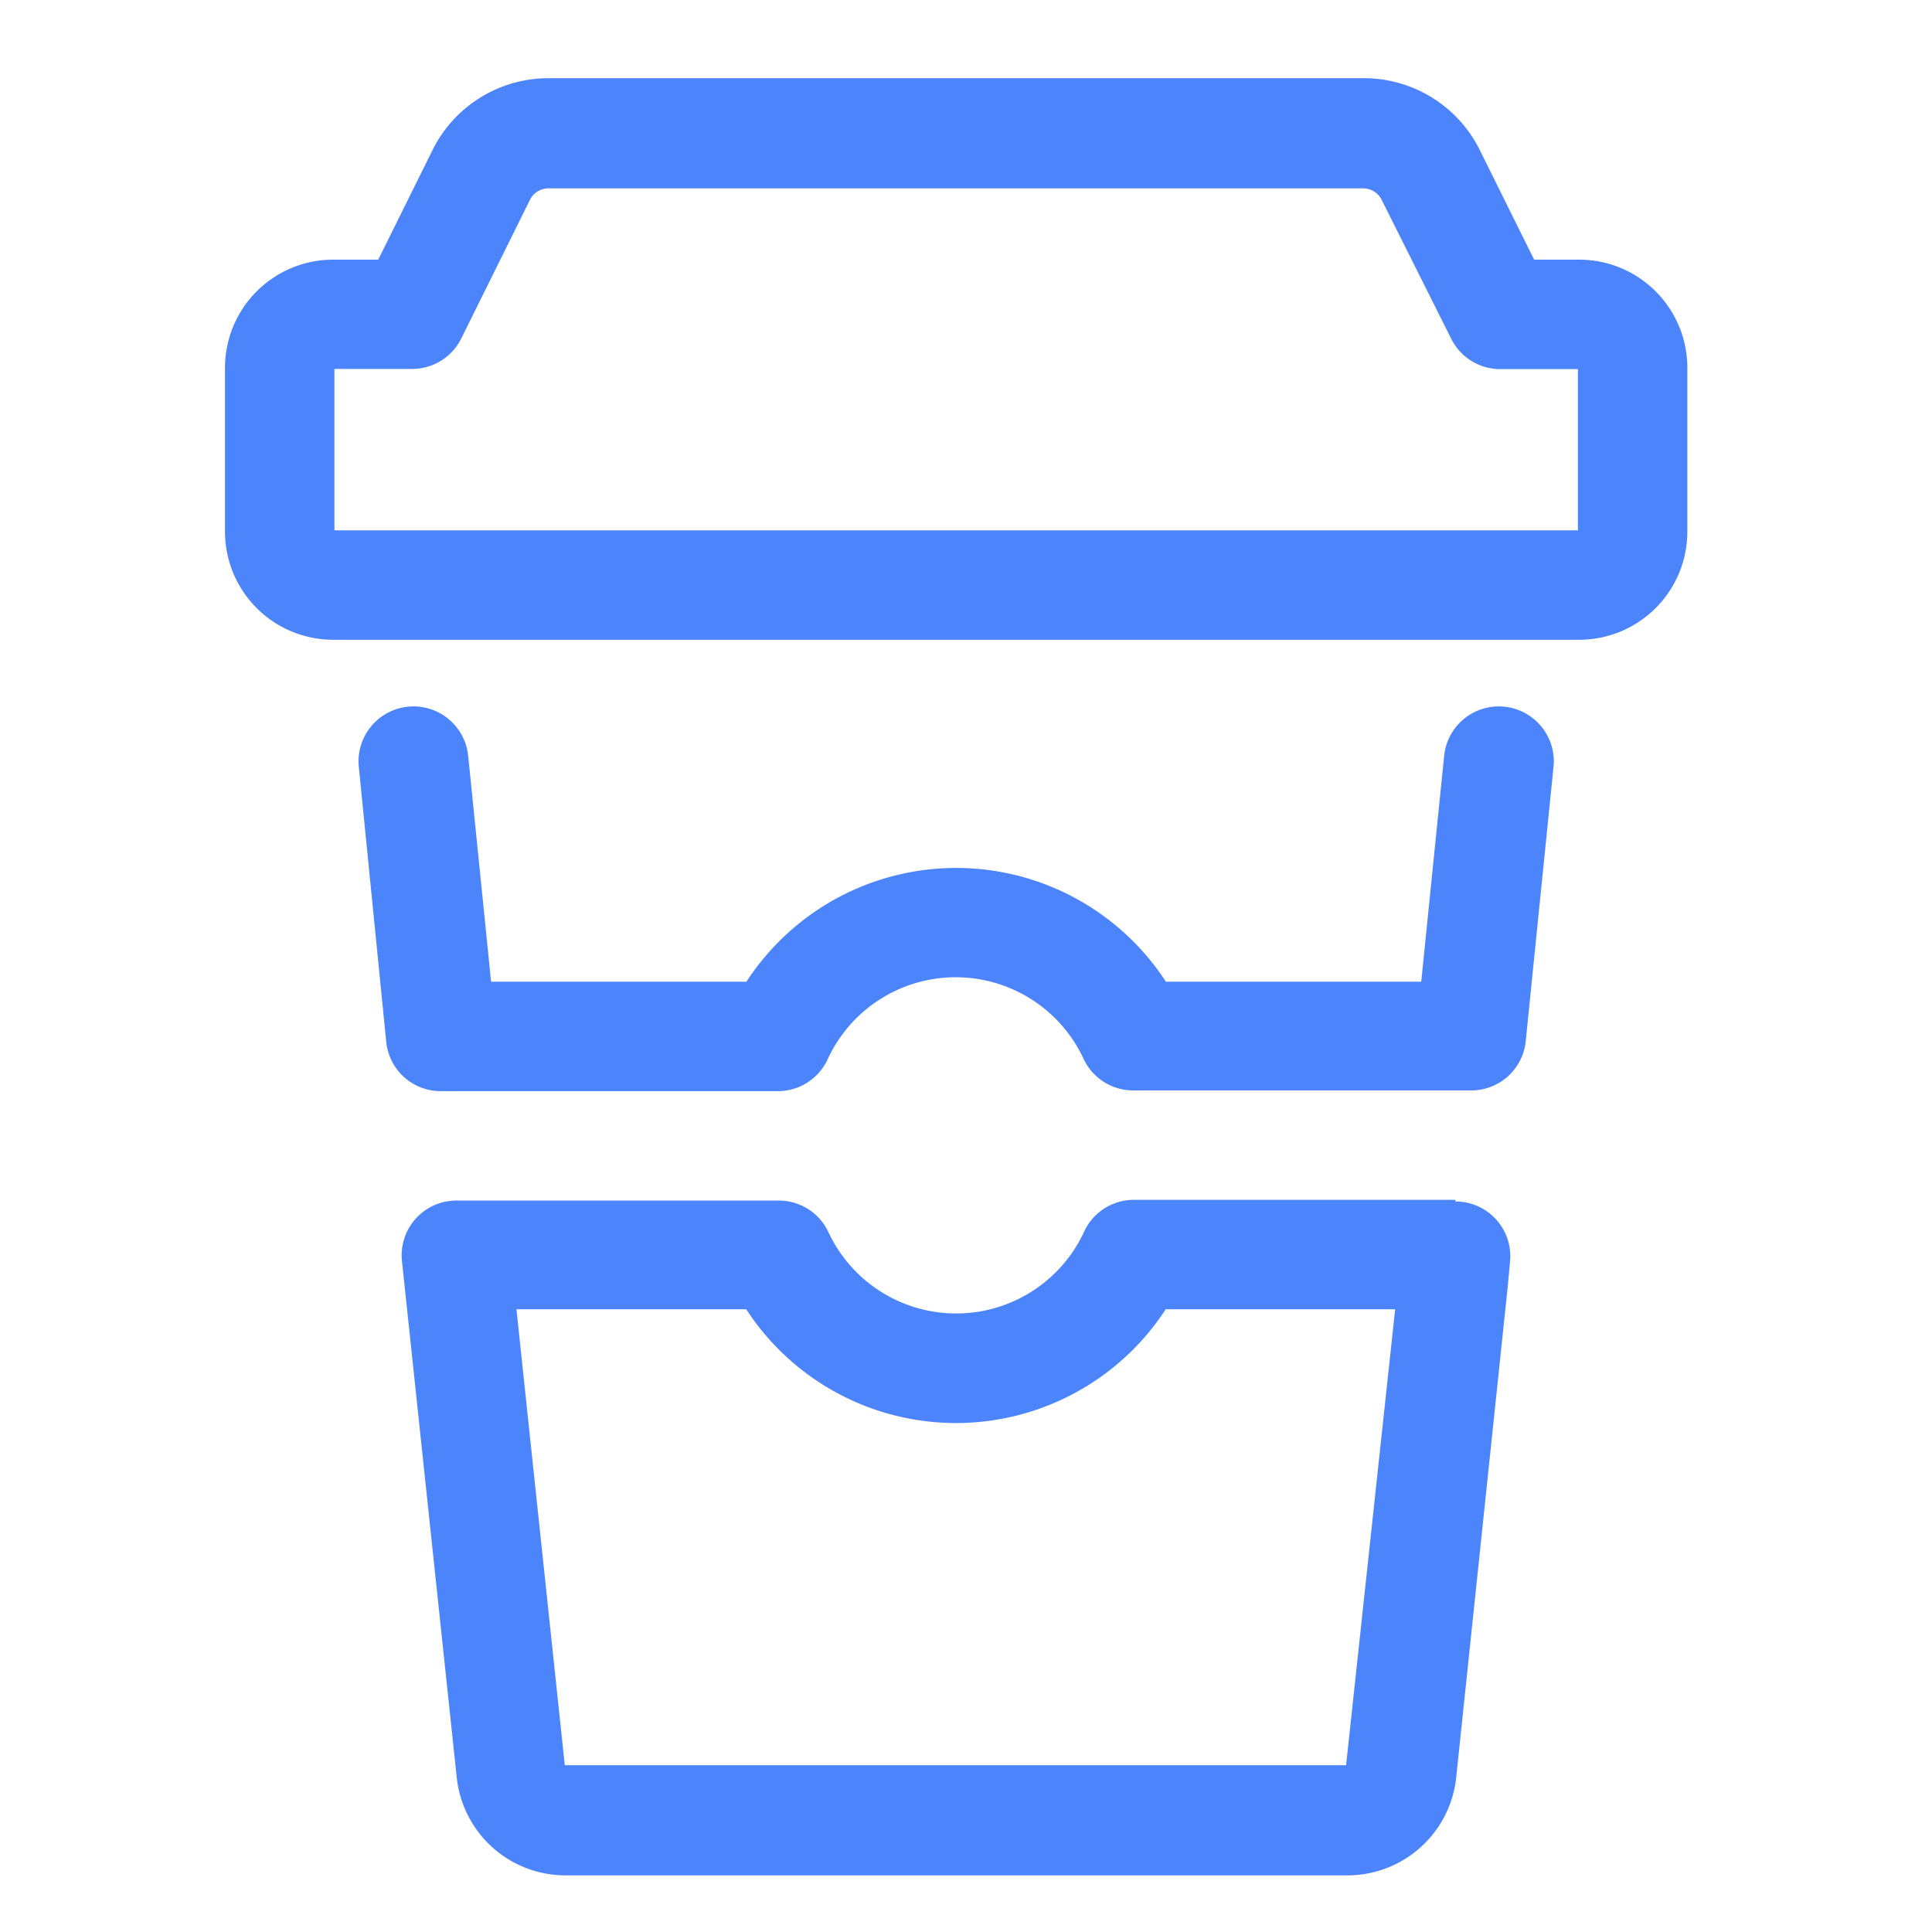 <?xml version="1.0" encoding="UTF-8" standalone="no"?>
<svg
   xmlns:dc="http://purl.org/dc/elements/1.1/"
   xmlns:cc="http://creativecommons.org/ns#"
   xmlns:rdf="http://www.w3.org/1999/02/22-rdf-syntax-ns#"
   xmlns:svg="http://www.w3.org/2000/svg"
   xmlns="http://www.w3.org/2000/svg"
   xmlns:sodipodi="http://sodipodi.sourceforge.net/DTD/sodipodi-0.dtd"
   xmlns:inkscape="http://www.inkscape.org/namespaces/inkscape"
   data-name="Layer 1"
   viewBox="0 0 100 100"
   x="0px"
   y="0px"
   version="1.1"
   id="svg10"
   sodipodi:docname="icons.svg"
   width="100"
   height="100"
   inkscape:export-filename="/home/victor/Desktop/workspace/gas/src/assets/icon/coffee.png"
   inkscape:export-xdpi="24"
   inkscape:export-ydpi="24"
   inkscape:version="0.92.2 (unknown)">
  <defs
     id="defs14" />
  <sodipodi:namedview
     pagecolor="#ffffff"
     bordercolor="#666666"
     borderopacity="1"
     objecttolerance="10"
     gridtolerance="10"
     guidetolerance="10"
     inkscape:pageopacity="0"
     inkscape:pageshadow="2"
     inkscape:window-width="1920"
     inkscape:window-height="1006"
     id="namedview12"
     showgrid="false"
     inkscape:zoom="2.6700352"
     inkscape:cx="51.808376"
     inkscape:cy="55.009462"
     inkscape:window-x="0"
     inkscape:window-y="21"
     inkscape:window-maximized="1"
     inkscape:current-layer="svg10" />
  <title
     id="title2">Artboard 13</title>
  <path
     d="m -47.271,44.69 a 42.82,42.82 0 0 0 -45.4,0 10.12,10.12 0 0 0 -4.66,7.48 10.49,10.49 0 0 0 3,8.63 l 0.42,0.42 a 10.29,10.29 0 0 0 12.72,1.32 21.57,21.57 0 0 1 22.43,0 10.71,10.71 0 0 0 5.6,1.6 10,10 0 0 0 7.16,-2.97 l 0.42,-0.42 a 10.49,10.49 0 0 0 3,-8.63 10.11,10.11 0 0 0 -4.69,-7.43 z m -2.6,11.87 -0.42,0.42 a 4.27,4.27 0 0 1 -5.34,0.45 27.57,27.57 0 0 0 -28.7,0 4.26,4.26 0 0 1 -5.33,-0.45 l -0.42,-0.42 a 4.52,4.52 0 0 1 -1.3,-3.72 4.11,4.11 0 0 1 1.91,-3.15 36.82,36.82 0 0 1 39,0 4.11,4.11 0 0 1 1.9,3.07 4.52,4.52 0 0 1 -1.3,3.75 z m 25.15,-33.3 a 72.36,72.36 0 0 0 -45.28,-15.64 72.35,72.35 0 0 0 -45.29,15.69 10.47,10.47 0 0 0 -3.94,7.56 10.61,10.61 0 0 0 3,8.09 v 0 a 10.51,10.51 0 0 0 14,0.93 52.73,52.73 0 0 1 64.36,0 10.52,10.52 0 0 0 13.92,-0.85 l 0.1,-0.09 a 10.61,10.61 0 0 0 3.08,-8.12 10.46,10.46 0 0 0 -3.95,-7.57 z m -3.37,11.43 -0.09,0.09 a 4.52,4.52 0 0 1 -6,0.38 58.79,58.79 0 0 0 -71.77,0 4.52,4.52 0 0 1 -6,-0.41 4.61,4.61 0 0 1 -1.31,-3.51 4.41,4.41 0 0 1 1.68,-3.23 66.41,66.41 0 0 1 41.58,-14.39 66.41,66.41 0 0 1 41.57,14.35 4.4,4.4 0 0 1 1.68,3.24 4.6,4.6 0 0 1 -1.34,3.48 z m -41.91,57.07 a 12.43,12.43 0 1 0 -8.79,-3.64 12.34,12.34 0 0 0 8.79,3.64 z m -4.55,-17 a 6.43,6.43 0 1 1 -1.88,4.54 6.39,6.39 0 0 1 1.91,-4.51 z"
     id="path4"
     inkscape:connector-curvature="0"
     style="fill:#4b84fb;fill-opacity:1" />
  <g
     id="g4585"
     transform="translate(120.518,0.804)"
     style="fill:#4b84fb;fill-opacity:1"
     inkscape:export-filename="/home/victor/Desktop/workspace/gas/src/assets/icon/store.png"
     inkscape:export-xdpi="15.36"
     inkscape:export-ydpi="15.36">
    <path
       id="path4568"
       d="M 27.29,58.6 V 80.7 H 72.71 V 58.6 a 3,3 0 0 1 6,0 v 25.1 a 3,3 0 0 1 -3,3 H 24.29 a 3,3 0 0 1 -3,-3 V 58.6 a 3,3 0 0 1 6,0 z M 89.41,80.7 H 88.48 V 59.36 a 3,3 0 0 0 -6,0 V 83.7 a 3,3 0 0 0 3,3 h 3.93 a 1.9,1.9 0 0 1 0,3.77 H 10.59 a 1.9,1.9 0 0 1 0,-3.77 h 3.93 a 3,3 0 0 0 3,-3 V 59.36 a 3,3 0 1 0 -6,0 V 80.7 h -0.93 a 7.89,7.89 0 0 0 0,15.77 h 78.82 a 7.89,7.89 0 0 0 0,-15.77 z M 81.85,53.6 A 14.82,14.82 0 0 1 71.2,49.05 14.81,14.81 0 0 1 60.56,53.6 14.65,14.65 0 0 1 50,49.16 14.65,14.65 0 0 1 39.44,53.6 14.81,14.81 0 0 1 28.8,49.05 14.82,14.82 0 0 1 18.15,53.6 c -0.34,0 -0.68,0 -1,0 A 13.61,13.61 0 0 1 6.28,46.86 14.43,14.43 0 0 1 5.48,33.53 L 16.56,8.88 a 9.09,9.09 0 0 1 8.28,-5.36 h 50.32 a 9.09,9.09 0 0 1 8.28,5.36 l 11.08,24.65 a 14.43,14.43 0 0 1 -0.8,13.33 13.61,13.61 0 0 1 -10.87,6.71 c -0.32,0.02 -0.66,0.03 -1,0.03 z m 0,-6 h 0.6 A 7.69,7.69 0 0 0 88.58,43.79 8.43,8.43 0 0 0 89.05,36 L 78,11.34 A 3.08,3.08 0 0 0 75.19,9.52 H 24.84 A 3.08,3.08 0 0 0 22,11.34 L 10.95,36 a 8.43,8.43 0 0 0 0.47,7.79 7.69,7.69 0 0 0 6.13,3.81 v 0 h 0.6 a 8.81,8.81 0 0 0 7.93,-5 3,3 0 0 1 2.71,-1.72 v 0 a 3,3 0 0 1 2.71,1.72 8.81,8.81 0 0 0 7.93,5 8.72,8.72 0 0 0 7.87,-4.92 3,3 0 0 1 5.39,0 8.72,8.72 0 0 0 7.87,4.92 8.81,8.81 0 0 0 7.93,-5 3,3 0 0 1 5.43,0 8.81,8.81 0 0 0 7.93,5 z"
       inkscape:connector-curvature="0"
       style="fill:#4b84fb;fill-opacity:1" />
  </g>
  <g
     id="g4660"
     transform="matrix(0.944,0,0,0.944,2.291,3.368)"
     style="fill:#4b84fb;fill-opacity:1;stroke-width:1.059">
    <path
       id="path4643"
       d="m 90.09,25.59 v -9 A 5.93,5.93 0 0 0 84.17,10.67 H 81.69 L 78.74,4.72 a 7.09,7.09 0 0 0 -6.39,-4 h -44.7 a 7.09,7.09 0 0 0 -6.39,4 l -2.95,5.95 h -2.48 a 5.93,5.93 0 0 0 -5.92,5.92 v 9 a 5.93,5.93 0 0 0 5.92,5.92 h 68.34 a 5.93,5.93 0 0 0 5.92,-5.92 z m -6,-0.08 H 15.91 v -8.85 h 4.26 A 3,3 0 0 0 22.86,15 l 3.77,-7.61 a 1.13,1.13 0 0 1 1,-0.63 h 44.7 a 1.13,1.13 0 0 1 1,0.63 L 77.14,15 a 3,3 0 0 0 2.69,1.67 h 4.26 z m -2.86,28 a 3,3 0 0 1 -3,2.71 H 59.75 a 3,3 0 0 1 -2.75,-1.7 7.73,7.73 0 0 0 -14.05,0 3,3 0 0 1 -2.72,1.74 H 21.75 a 3,3 0 0 1 -3,-2.71 L 17.24,38.41 a 3.014,3.014 0 0 1 6,-0.57 l 1.26,12.42 h 14 a 13.72,13.72 0 0 1 23,0 h 14 l 1.26,-12.42 a 3.014,3.014 0 0 1 6,0.57 z m -3.85,8.71 H 59.75 A 3,3 0 0 0 57,64 7.73,7.73 0 0 1 43,64 3,3 0 0 0 40.28,62.26 H 22.61 a 3,3 0 0 0 -3,3.29 l 3,28.28 a 6,6 0 0 0 6,5.43 h 42.81 a 6,6 0 0 0 6,-5.4 L 80.24,67 80.37,65.59 a 3,3 0 0 0 -3,-3.28 z m -6,31 H 28.54 l -2.65,-25 h 12.6 a 13.72,13.72 0 0 0 23,0 h 12.58 z"
       inkscape:connector-curvature="0"
       style="fill:#4b84fb;fill-opacity:1;stroke-width:1.059" />
  </g>
  <g
     id="g4735"
     transform="matrix(0.943,0,0,0.943,2.898,103.55)"
     style="fill:#4b84fb;fill-opacity:1;stroke-width:1.06">
    <path
       id="path4718"
       d="m 79.47,70.83 a 4.12,4.12 0 0 0 -3.54,-2 v 0 a 4.12,4.12 0 0 0 -3.54,2 l -6,9.83 A 11.45,11.45 0 0 0 66,92 a 11,11 0 0 0 9.06,6 h 0.84 0.83 A 11,11 0 0 0 85.8,92 11.45,11.45 0 0 0 85.43,80.69 l -6,-9.83 z m 1,18.38 A 5,5 0 0 1 76.34,92 5.76,5.76 0 0 1 75.5,92 5,5 0 0 1 71.35,89.23 5.5,5.5 0 0 1 71.52,83.8 l 4.4,-7.23 4.4,7.24 a 5.5,5.5 0 0 1 0.18,5.41 z M 33.81,19.93 A 8,8 0 0 0 26,26.4 h -9.1 a 8,8 0 0 0 -8,8 v 5.14 a 8,8 0 0 0 8,8 H 26 A 8,8 0 0 0 33.81,54 h 17.68 a 8,8 0 0 0 7.85,-6.47 h 6 v 2.16 a 8,8 0 0 0 -4.64,7.25 v 0.91 a 8,8 0 0 0 8,8 h 14.44 a 8,8 0 0 0 8,-8 V 56.94 A 8,8 0 0 0 86.5,49.69 v -15.3 a 8,8 0 0 0 -8,-8 H 59.33 A 8,8 0 0 0 51.48,19.92 H 50.77 V 18 h 2.11 a 8,8 0 0 0 0,-16 H 32.69 a 8,8 0 1 0 0,16 h 2.11 v 1.95 z m 4,-7.95 h -5.12 a 2,2 0 1 1 0,-4 h 20.2 a 2,2 0 0 1 0,4 h -5.11 a 3,3 0 0 0 -3,3 v 7.95 a 3,3 0 0 0 3,3 h 3.71 a 2,2 0 0 1 2,2 v 1.47 a 3,3 0 0 0 3,3 h 22 a 2,2 0 0 1 2,2 V 52 a 3,3 0 0 0 2.79,3 2,2 0 0 1 1.85,2 v 0.91 a 2,2 0 0 1 -2,2 H 68.71 a 2,2 0 0 1 -2,-2 V 57 a 2,2 0 0 1 1.85,-2 3,3 0 0 0 2.79,-3 v -7.47 a 3,3 0 0 0 -3,-3 H 56.48 a 3,3 0 0 0 -3,3 V 46 a 2,2 0 0 1 -2,2 H 33.81 a 2,2 0 0 1 -2,-2 v -1.47 a 3,3 0 0 0 -3,-3 h -12 a 2,2 0 0 1 -2,-2 v -5.14 a 2,2 0 0 1 2,-2 h 12 a 3,3 0 0 0 3,-3 v -1.47 a 2,2 0 0 1 2,-2 h 4 a 3,3 0 0 0 3,-3 V 15 A 3,3 0 0 0 37.8,12 Z"
       inkscape:connector-curvature="0"
       style="fill:#4b84fb;fill-opacity:1;stroke-width:1.06" />
  </g>
  <g
     id="g4826"
     transform="matrix(1.034,0,0,1.034,108.084,-105.74)"
     style="fill:#4b84fb;fill-opacity:1;stroke-width:0.967">
    <path
       id="path4809"
       d="M 19.67,88.2 H 80.33 C 88.767,88.195 95.604,81.357 95.61,72.92 V 27.08 C 95.604,18.643 88.767,11.806 80.33,11.8 H 19.67 C 11.233,11.806 4.396,18.643 4.39,27.08 v 45.84 c 0.006,8.437 6.843,15.274 15.28,15.28 z M 10.39,27.08 c 0.005,-5.123 4.157,-9.274 9.28,-9.28 h 60.66 c 5.123,0.005 9.274,4.157 9.28,9.28 v 45.84 c -0.005,5.123 -4.157,9.274 -9.28,9.28 H 19.67 c -5.123,-0.005 -9.274,-4.157 -9.28,-9.28 z"
       inkscape:connector-curvature="0"
       sodipodi:nodetypes="cccccccccccccccccc"
       style="fill:#4b84fb;fill-opacity:1;stroke-width:0.967" />
  </g>
  <rect
     style="opacity:1;fill:#4b84fb;fill-opacity:1;stroke:none;stroke-width:107.717;stroke-linecap:round;stroke-linejoin:miter;stroke-miterlimit:4;stroke-dasharray:none;stroke-opacity:1;paint-order:normal"
     id="rect4828"
     width="83.868"
     height="6.198"
     x="118.343"
     y="-79.917" />
  <rect
     style="opacity:1;fill:#4b84fb;fill-opacity:1;stroke:none;stroke-width:107.717;stroke-linecap:round;stroke-linejoin:miter;stroke-miterlimit:4;stroke-dasharray:none;stroke-opacity:1;paint-order:normal"
     id="rect4828-6"
     width="83.868"
     height="6.198"
     x="117.569"
     y="-70.523" />
  <rect
     style="opacity:1;fill:#4b84fb;fill-opacity:1;stroke:none;stroke-width:107.717;stroke-linecap:round;stroke-linejoin:miter;stroke-miterlimit:4;stroke-dasharray:none;stroke-opacity:1;paint-order:normal"
     id="rect4828-6-5"
     width="47.454"
     height="3.874"
     x="148.365"
     y="-34.814" />
</svg>
